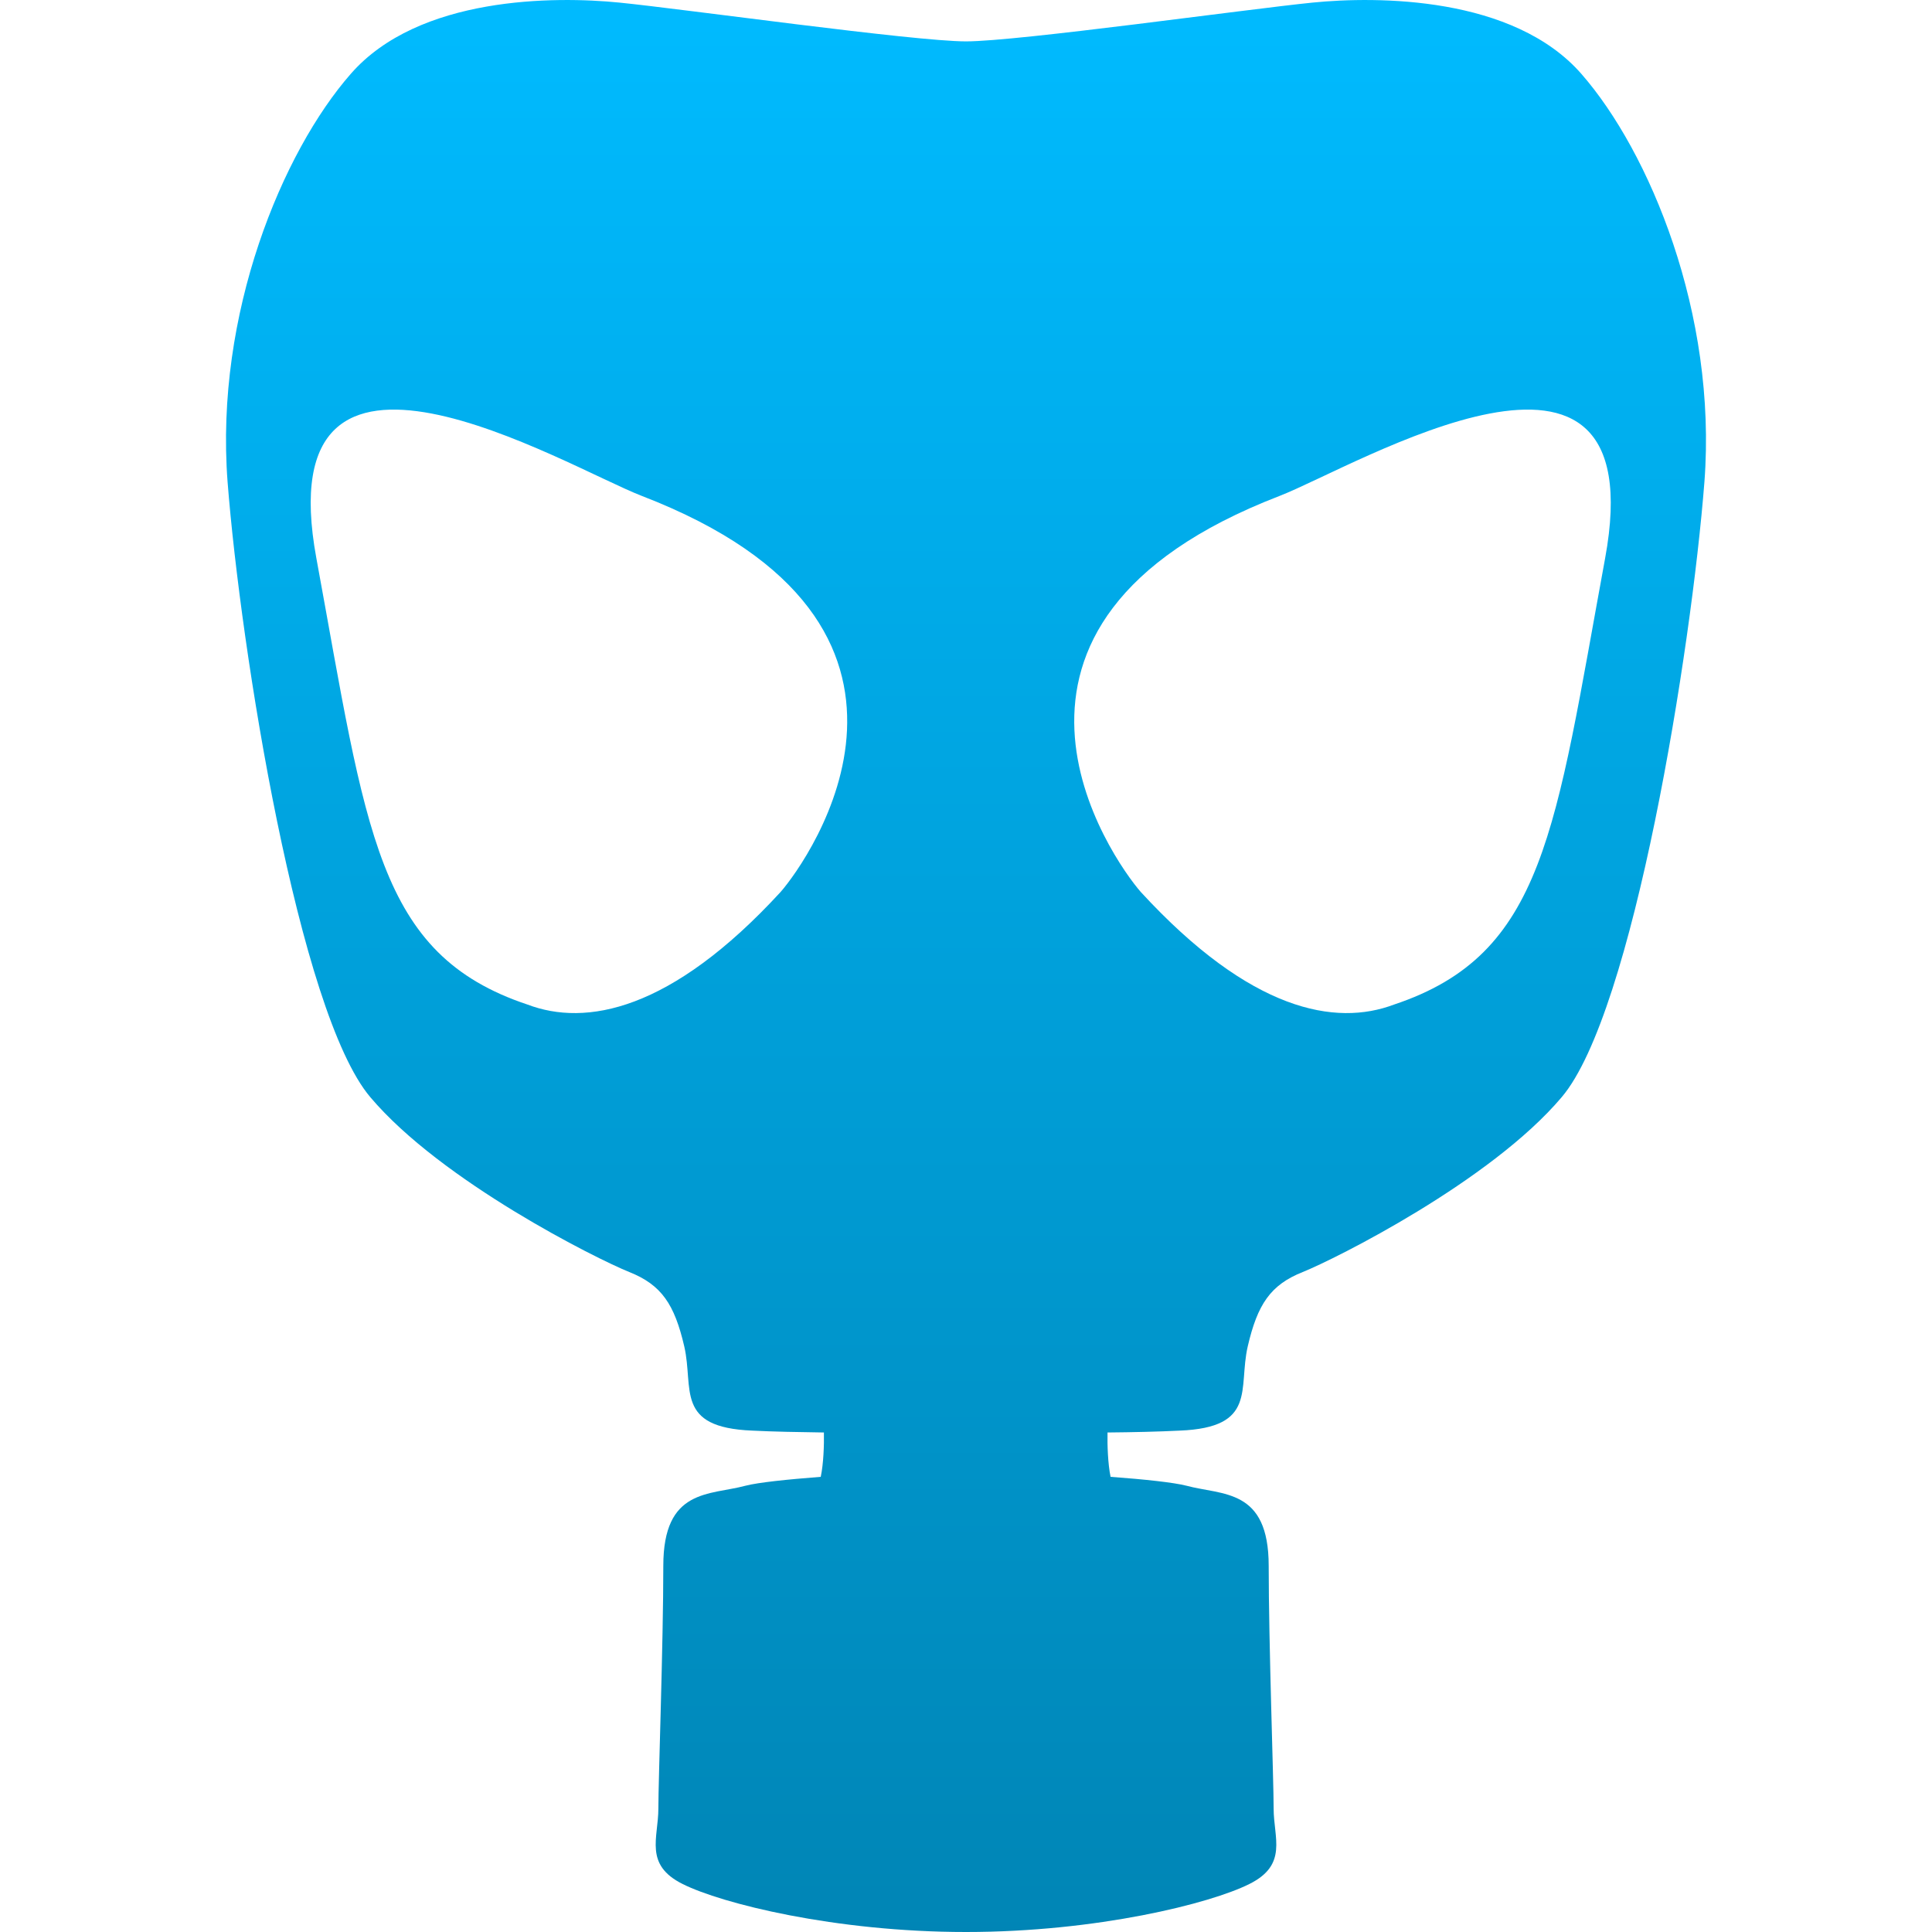<svg xmlns="http://www.w3.org/2000/svg" xmlns:xlink="http://www.w3.org/1999/xlink" width="64" height="64" viewBox="0 0 64 64" version="1.1">
<defs>
<linearGradient id="linear0" gradientUnits="userSpaceOnUse" x1="0" y1="0" x2="0" y2="1" gradientTransform="matrix(49.023,0,0,64,7.488,0)">
<stop offset="0" style="stop-color:#00bbff;stop-opacity:1;"/>
<stop offset="1" style="stop-color:#0085b5;stop-opacity:1;"/>
</linearGradient>
</defs>
<g id="surface1">
<path style=" stroke:none;fill-rule:evenodd;fill:url(#linear0);" d="M 27.293 47.453 C 27.301 47.871 27.281 48.484 27.188 48.922 C 26.074 49.008 25.113 49.109 24.703 49.215 C 23.5 49.539 21.973 49.297 21.973 51.871 C 21.973 54.449 21.809 58.953 21.809 59.914 C 21.809 60.883 21.328 61.77 22.613 62.41 C 23.898 63.055 27.656 64 32 64 C 36.344 64 40.102 63.055 41.387 62.41 C 42.672 61.77 42.191 60.883 42.191 59.914 C 42.191 58.953 42.027 54.449 42.027 51.871 C 42.027 49.297 40.5 49.539 39.297 49.215 C 38.883 49.109 37.91 49.004 36.789 48.922 C 36.699 48.48 36.68 47.871 36.688 47.453 C 37.547 47.445 38.383 47.426 39.078 47.391 C 41.656 47.289 41.012 46 41.332 44.605 C 41.656 43.207 42.086 42.562 43.156 42.137 C 44.227 41.707 49.379 39.133 51.734 36.344 C 54.102 33.555 56.027 21.539 56.461 15.965 C 56.887 10.383 54.637 5.02 52.383 2.445 C 50.129 -0.129 45.625 -0.129 43.48 0.086 C 41.332 0.301 33.715 1.371 32 1.371 C 30.285 1.371 22.668 0.301 20.52 0.086 C 18.375 -0.129 13.871 -0.129 11.621 2.445 C 9.363 5.02 7.113 10.383 7.539 15.965 C 7.973 21.539 9.898 33.551 12.266 36.344 C 14.621 39.133 19.773 41.707 20.844 42.137 C 21.914 42.562 22.344 43.207 22.668 44.605 C 22.988 46 22.344 47.289 24.922 47.391 C 25.609 47.426 26.441 47.441 27.293 47.453 Z M 25.859 29.547 C 22.219 33.508 19.398 34.008 17.473 33.277 C 12.477 31.613 12.145 27.547 10.48 18.492 C 8.812 9.438 18.734 15.453 21.266 16.43 C 32.32 20.691 26.793 28.48 25.859 29.547 Z M 53.172 18.492 C 51.508 27.547 51.172 31.613 46.18 33.277 C 44.246 34.008 41.43 33.508 37.789 29.547 C 36.855 28.48 31.332 20.691 42.383 16.43 C 44.91 15.453 54.836 9.438 53.172 18.492 Z M 53.172 18.492 "/>
</g>
</svg>
